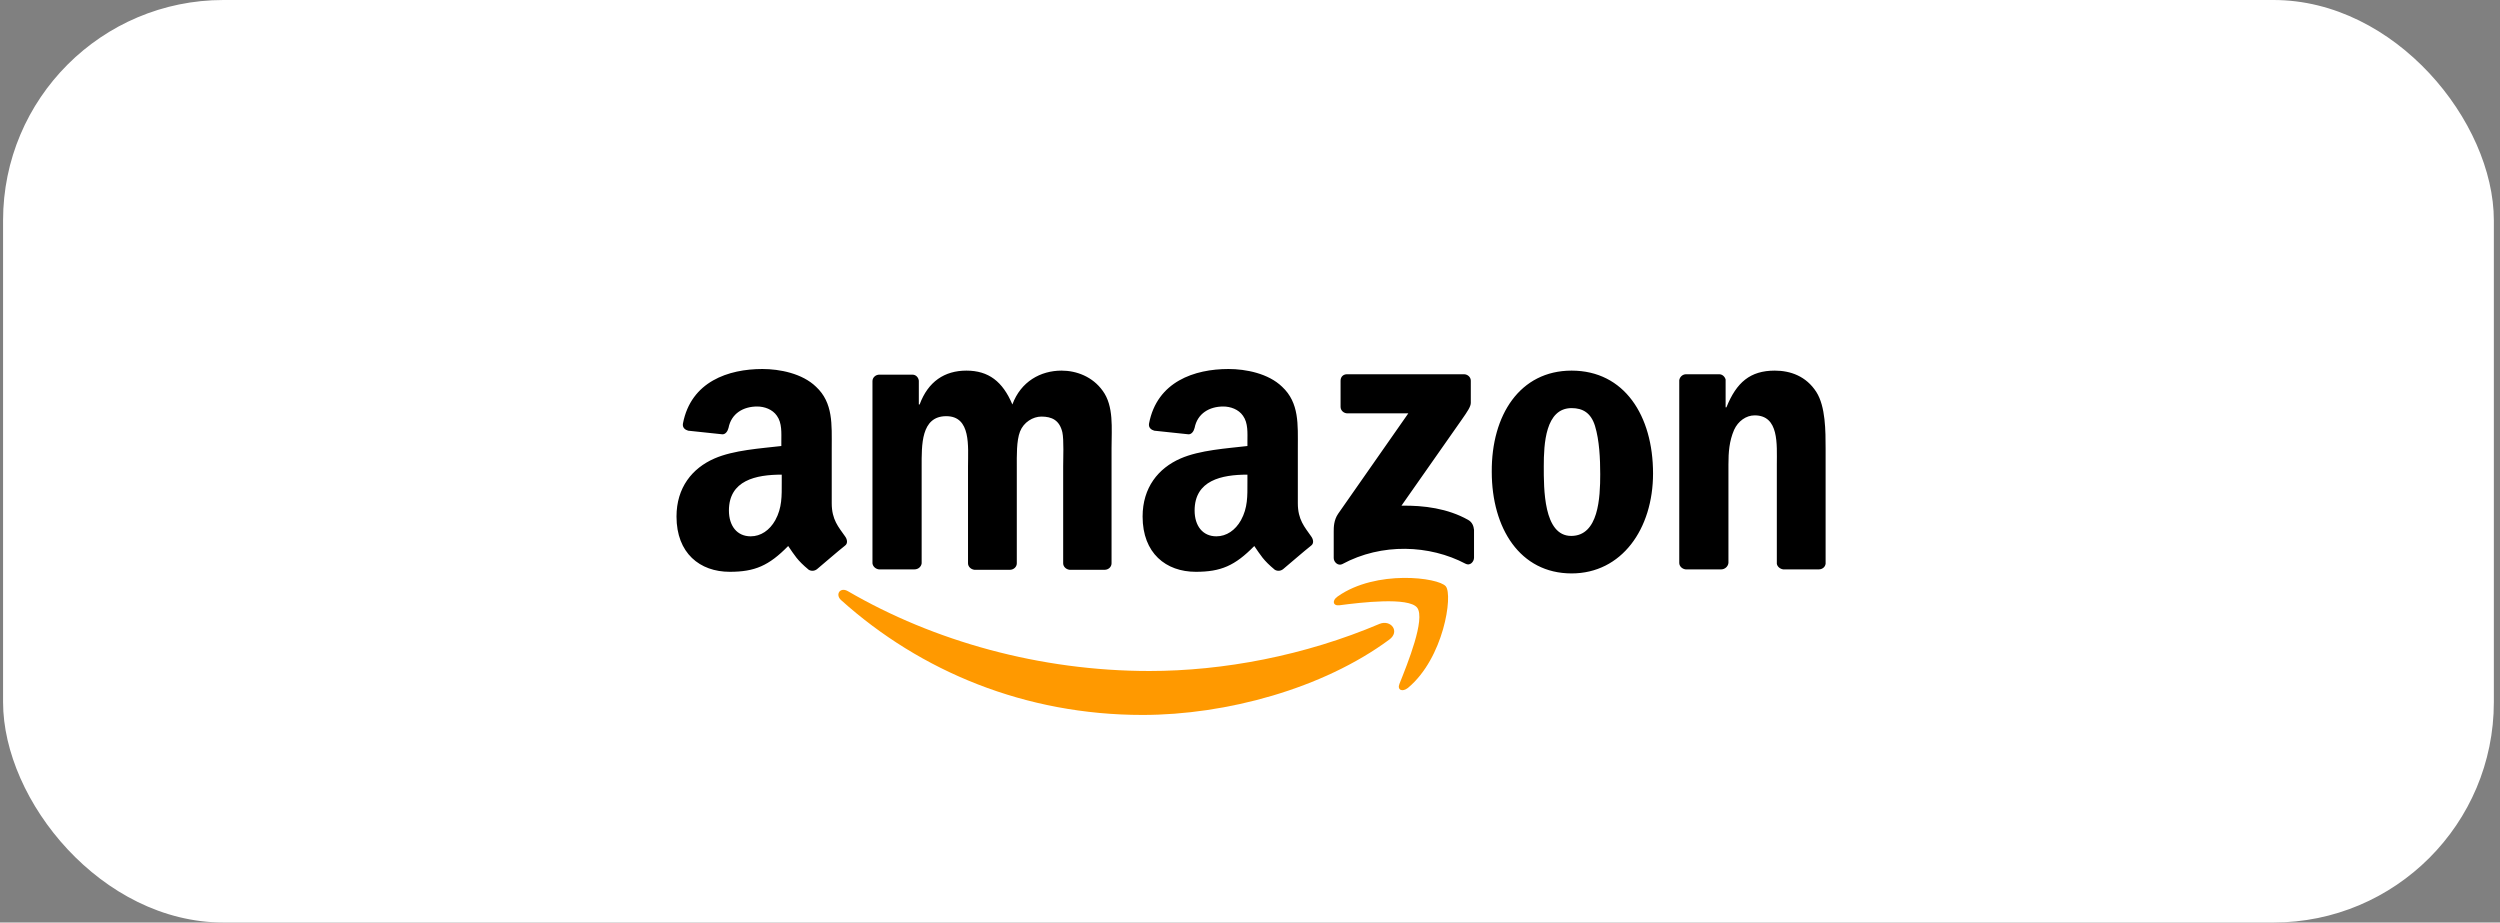 <svg width="271" height="100" viewBox="0 0 271 100" fill="none" xmlns="http://www.w3.org/2000/svg">
<rect x="0" y="0" width="271" height="100" fill="#808080" stroke="none"/>
<rect x="0.333" width="270" height="100" rx="23.889" fill="white"/>
<path fill-rule="evenodd" clip-rule="evenodd" d="M150.606 69.327C143.395 74.659 132.905 77.5 123.858 77.5C111.183 77.5 99.819 72.823 91.165 65.044C90.51 64.432 91.078 63.601 91.909 64.082C101.218 69.502 112.713 72.736 124.601 72.736C132.599 72.736 141.428 71.075 149.557 67.622C150.781 67.142 151.786 68.453 150.606 69.327Z" fill="#FF9900"/>
<path fill-rule="evenodd" clip-rule="evenodd" d="M153.622 65.874C152.704 64.694 147.503 65.306 145.186 65.612C144.487 65.699 144.356 65.087 145.012 64.65C149.164 61.722 155.938 62.596 156.725 63.558C157.512 64.519 156.506 71.337 152.617 74.572C152.005 75.052 151.436 74.79 151.699 74.135C152.573 71.949 154.54 67.098 153.622 65.874Z" fill="#FF9900"/>
<path fill-rule="evenodd" clip-rule="evenodd" d="M145.318 44.108V41.267C145.318 40.83 145.624 40.568 146.017 40.568H158.692C159.085 40.568 159.435 40.874 159.435 41.267V43.671C159.435 44.065 159.085 44.589 158.473 45.463L151.917 54.816C154.365 54.773 156.943 55.122 159.129 56.346C159.61 56.608 159.741 57.045 159.784 57.439V60.455C159.784 60.892 159.347 61.372 158.867 61.11C154.977 59.056 149.776 58.837 145.492 61.154C145.055 61.372 144.575 60.935 144.575 60.498V57.614C144.575 57.177 144.575 56.39 145.055 55.691L152.66 44.808H146.061C145.667 44.808 145.318 44.502 145.318 44.108ZM99.12 61.722H95.274C94.924 61.678 94.618 61.416 94.575 61.066V41.311C94.575 40.918 94.924 40.612 95.318 40.612H98.901C99.295 40.612 99.557 40.918 99.601 41.267V43.846H99.688C100.606 41.355 102.398 40.175 104.758 40.175C107.162 40.175 108.692 41.355 109.741 43.846C110.659 41.355 112.8 40.175 115.073 40.175C116.69 40.175 118.438 40.83 119.531 42.36C120.755 44.021 120.492 46.425 120.492 48.566V61.066C120.492 61.46 120.143 61.766 119.749 61.766L115.947 61.766C115.554 61.722 115.248 61.416 115.248 61.066V50.577C115.248 49.746 115.335 47.649 115.16 46.862C114.854 45.551 114.024 45.157 112.888 45.157C111.97 45.157 110.964 45.769 110.571 46.775C110.178 47.78 110.221 49.441 110.221 50.577V61.066C110.221 61.46 109.872 61.766 109.478 61.766H105.632C105.239 61.722 104.933 61.416 104.933 61.066V50.577C104.933 48.392 105.283 45.114 102.573 45.114C99.819 45.114 99.907 48.261 99.907 50.577V61.066C99.863 61.416 99.557 61.722 99.12 61.722ZM170.361 40.175C176.087 40.175 179.19 45.07 179.19 51.32C179.19 57.351 175.781 62.159 170.361 62.159C164.767 62.159 161.707 57.264 161.707 51.145C161.664 44.983 164.767 40.175 170.361 40.175ZM170.361 44.239C167.52 44.239 167.346 48.129 167.346 50.533C167.346 52.937 167.302 58.094 170.318 58.094C173.29 58.094 173.464 53.942 173.464 51.407C173.464 49.746 173.377 47.736 172.896 46.163C172.459 44.764 171.585 44.239 170.361 44.239ZM186.576 61.722H182.73C182.337 61.678 182.031 61.372 182.031 61.023V41.224C182.075 40.874 182.381 40.568 182.774 40.568H186.358C186.707 40.568 186.97 40.83 187.057 41.136V44.152H187.145C188.237 41.442 189.723 40.175 192.389 40.175C194.094 40.175 195.798 40.787 196.891 42.491C197.896 44.065 197.896 46.731 197.896 48.654V61.11C197.853 61.46 197.547 61.722 197.153 61.722H193.307C192.957 61.678 192.652 61.416 192.608 61.11V50.358C192.608 48.173 192.87 45.026 190.204 45.026C189.286 45.026 188.412 45.638 187.975 46.6C187.45 47.823 187.363 49.004 187.363 50.358V61.023C187.319 61.416 186.97 61.722 186.576 61.722ZM135.221 52.282C135.221 53.767 135.265 55.035 134.522 56.39C133.91 57.483 132.949 58.138 131.856 58.138C130.37 58.138 129.496 57.002 129.496 55.341C129.496 52.063 132.424 51.451 135.221 51.451V52.282ZM139.111 61.678C138.849 61.897 138.499 61.941 138.193 61.766C136.926 60.717 136.664 60.192 135.964 59.187C133.867 61.329 132.337 61.984 129.627 61.984C126.393 61.984 123.858 59.974 123.858 55.996C123.858 52.85 125.562 50.752 127.966 49.703C130.064 48.785 132.992 48.61 135.221 48.348V47.867C135.221 46.949 135.309 45.857 134.741 45.07C134.26 44.371 133.386 44.065 132.599 44.065C131.113 44.065 129.802 44.808 129.496 46.381C129.409 46.731 129.19 47.08 128.84 47.08L125.125 46.687C124.819 46.6 124.47 46.381 124.557 45.9C125.431 41.355 129.496 40 133.167 40C135.047 40 137.494 40.481 138.98 41.923C140.86 43.671 140.685 46.032 140.685 48.566V54.554C140.685 56.346 141.428 57.133 142.127 58.138C142.389 58.488 142.433 58.925 142.127 59.143C141.297 59.799 139.898 61.023 139.111 61.678ZM84.741 52.282C84.741 53.767 84.784 55.035 84.041 56.39C83.43 57.483 82.468 58.138 81.375 58.138C79.889 58.138 79.015 57.002 79.015 55.341C79.015 52.063 81.944 51.451 84.741 51.451V52.282ZM88.587 61.678C88.325 61.897 87.975 61.941 87.669 61.766C86.401 60.717 86.139 60.192 85.44 59.187C83.342 61.329 81.812 61.984 79.103 61.984C75.868 61.984 73.333 59.974 73.333 55.996C73.333 52.85 75.038 50.752 77.442 49.703C79.54 48.785 82.468 48.61 84.697 48.348V47.867C84.697 46.949 84.784 45.857 84.216 45.07C83.735 44.371 82.861 44.065 82.075 44.065C80.589 44.065 79.277 44.808 78.972 46.381C78.884 46.731 78.665 47.08 78.316 47.08L74.601 46.687C74.295 46.6 73.945 46.381 74.033 45.9C74.907 41.355 78.972 40 82.643 40C84.522 40 86.97 40.481 88.456 41.923C90.335 43.671 90.16 46.032 90.16 48.566V54.554C90.16 56.346 90.903 57.133 91.603 58.138C91.865 58.488 91.909 58.925 91.603 59.143C90.772 59.799 89.374 61.023 88.587 61.678Z" fill="black"/>
</svg>
